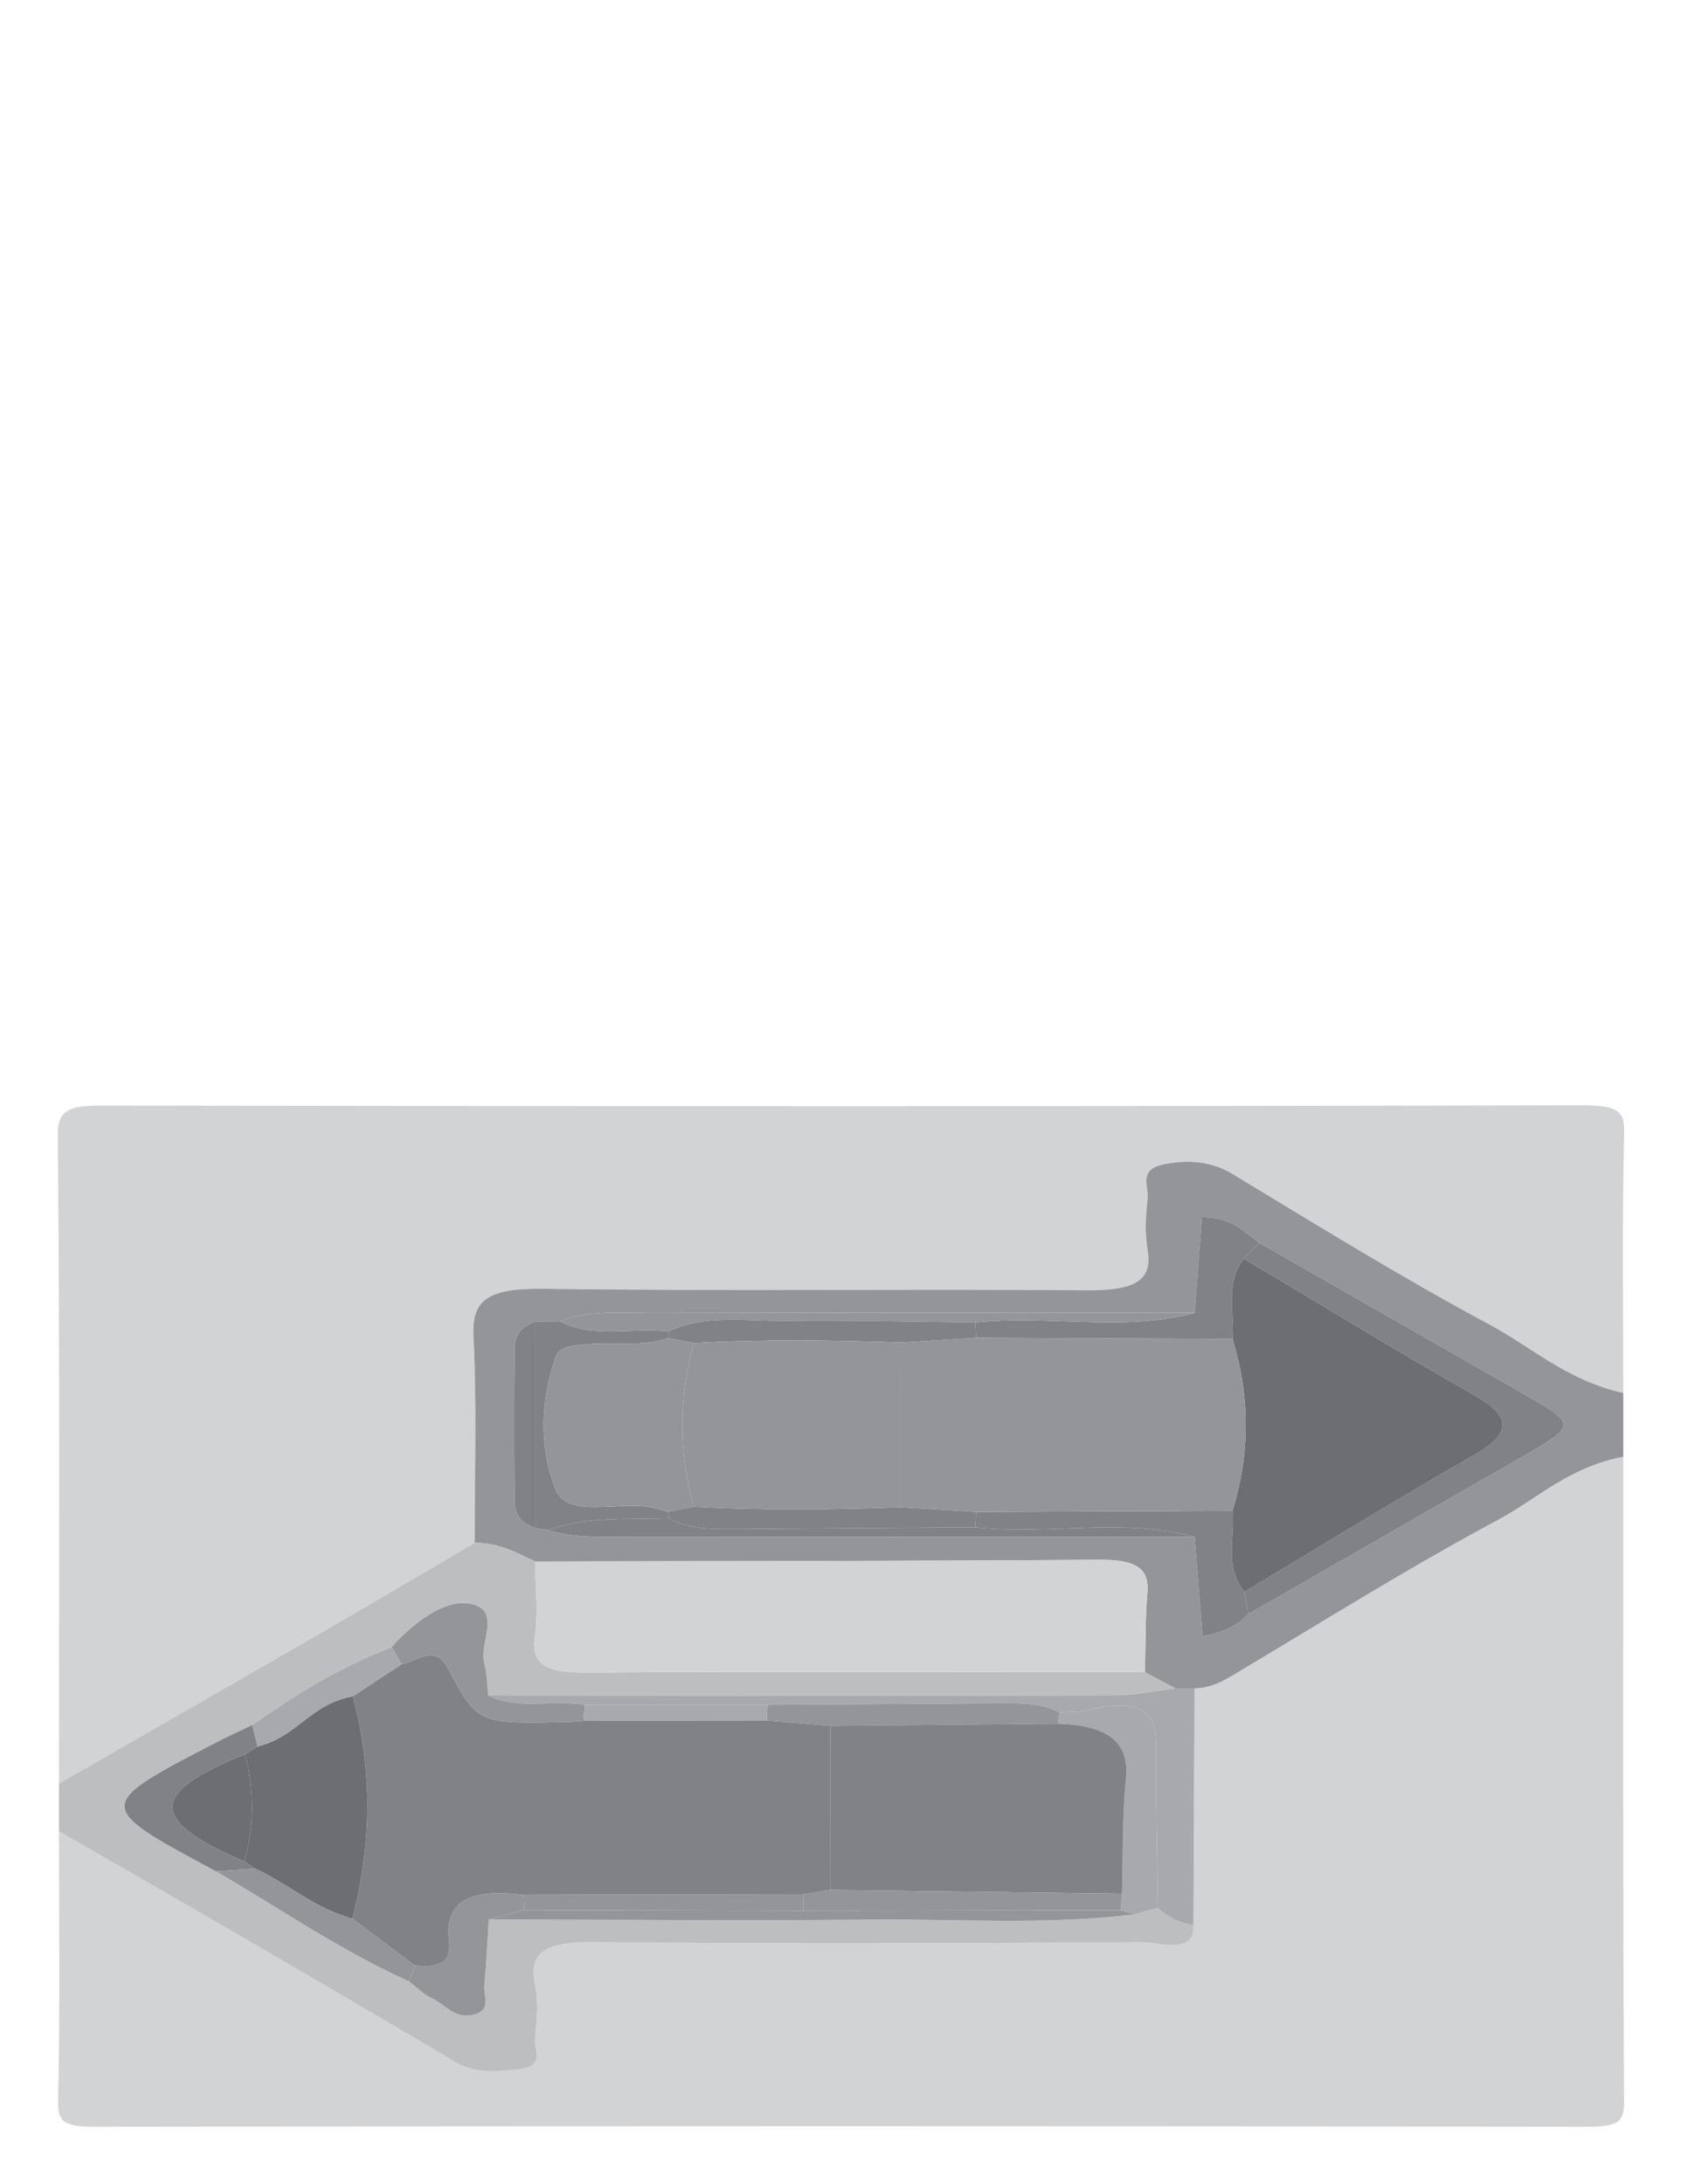 <?xml version="1.0" encoding="utf-8"?>
<!-- Generator: Adobe Illustrator 16.0.0, SVG Export Plug-In . SVG Version: 6.00 Build 0)  -->
<!DOCTYPE svg PUBLIC "-//W3C//DTD SVG 1.1//EN" "http://www.w3.org/Graphics/SVG/1.1/DTD/svg11.dtd">
<svg version="1.1" id="Layer_1" xmlns="http://www.w3.org/2000/svg" xmlns:xlink="http://www.w3.org/1999/xlink" x="0px" y="0px"
	 width="612px" height="792px" viewBox="0 0 612 792" enable-background="new 0 0 612 792" xml:space="preserve">
<rect x="11" y="383" fill="none" width="591" height="400"/>
<g>
	<path fill-rule="evenodd" clip-rule="evenodd" fill="#D1D3D4" d="M588.887,528.225c0,78.029-0.173,156.059,0.285,234.088
		c0.045,7.226-2.501,8.874-13.585,8.856c-180.292-0.263-360.591-0.263-540.886,0c-11.083,0.018-13.755-1.619-13.602-8.858
		c0.689-32.746,0.301-65.502,0.301-98.257c19.154,11.035,38.373,22.02,57.445,33.113c28.93,16.827,57.877,33.645,86.544,50.655
		c7.152,4.246,15.346,3.323,22.925,2.451c9.623-1.106,5.386-6.92,5.771-10.728c0.68-6.703,1.28-13.549-0.037-20.171
		c-2.394-12.039,4.444-15.376,22.958-15.166c65.647,0.751,131.329,0.451,196.987,0.042c6.524-0.042,19.6,4.75,18.951-6.149
		c0.129-28.624,0.259-57.248,0.389-85.869c5.494-0.187,9.465-2.135,13.4-4.475c31.974-19.009,63.156-38.655,96.537-56.552
		C558.009,543.308,569.153,531.983,588.887,528.225z"/>
	<path fill-rule="evenodd" clip-rule="evenodd" fill="#D1D3D4" d="M21.401,646.713c0-78.353,0.333-156.707-0.429-235.058
		c-0.093-9.589,4.398-10.799,17.373-10.774c178.458,0.276,356.915,0.334,535.372-0.103c14.114-0.034,15.683,2.557,15.482,10.595
		c-0.768,31.236-0.313,62.486-0.313,93.732c-20.591-4.652-32.87-16.433-48.764-24.949c-32.225-17.266-62.519-36.085-93.173-54.571
		c-7.615-4.591-16.019-5.068-24.492-3.453c-9.754,1.856-5.646,7.997-6.122,12.371c-0.679,6.211-1.073,12.543-0.018,18.707
		c1.967,11.407-5.048,14.801-22.375,14.647c-65.559-0.564-131.156,0.358-196.696-0.543c-21.172-0.294-26.093,4.606-25.472,17.236
		c1.226,24.948,0.403,49.939,0.429,74.911c-19.052,11.151-38.014,22.369-57.176,33.44C83.889,610.891,52.617,628.781,21.401,646.713
		z"/>
	<path fill-rule="evenodd" clip-rule="evenodd" fill="#939598" d="M172.204,559.462c-0.026-24.972,0.797-49.963-0.429-74.911
		c-0.621-12.63,4.3-17.53,25.472-17.236c65.541,0.901,131.138-0.021,196.696,0.543c17.327,0.153,24.342-3.24,22.375-14.647
		c-1.056-6.164-0.661-12.496,0.018-18.707c0.477-4.374-3.632-10.515,6.122-12.371c8.474-1.615,16.877-1.138,24.492,3.453
		c30.654,18.486,60.948,37.306,93.173,54.571c15.894,8.517,28.173,20.297,48.764,24.949c0,7.704,0,15.415,0,23.119
		c-19.733,3.759-30.878,15.083-45.615,22.981c-33.381,17.896-64.563,37.543-96.537,56.552c-3.936,2.34-7.906,4.288-13.4,4.475
		c-2.312,0-4.623,0-6.936,0c-3.68-1.96-7.36-3.918-11.041-5.877c0.247-9.571,0.078-19.156,0.875-28.708
		c0.692-8.225-3.061-12.169-17.128-12.067c-68.312,0.484-136.635,0.465-204.951,0.627
		C187.468,563.085,181.167,559.434,172.204,559.462z M203.256,479.106c-2.965,0.034-5.931,0.067-8.896,0.102
		c-6.123,1.986-7.616,5.767-7.664,9.607c-0.223,18.564-0.223,37.135,0,55.699c0.045,3.845,1.539,7.621,7.657,9.613
		c1.455,0.23,2.908,0.462,4.36,0.693c10.415,3.131,21.563,2.374,32.472,2.388c67.392,0.096,134.782,0.058,202.171,0.063
		c0.936,11.705,1.866,23.412,2.88,36.069c8.633-1.588,13.102-4.398,16.621-8.065c32.893-18.878,65.796-37.744,98.676-56.634
		c20.834-11.972,20.824-12.001,0.801-23.453c-31.845-18.203-63.711-36.395-95.567-54.588c-5.55-3.965-9.819-9.224-20.772-9.262
		c-0.91,12.09-1.758,23.402-2.611,34.713c-65.979,0-131.961-0.057-197.942,0.057C224.577,476.129,213.309,475.075,203.256,479.106z"
		/>
	<path fill-rule="evenodd" clip-rule="evenodd" fill="#BCBEC0" d="M172.204,559.462c8.963-0.028,15.264,3.623,21.949,6.745
		c0.043,9.145,1.11,18.346-0.137,27.415c-1.407,10.238,4.33,12.981,19.776,12.87c67.179-0.498,134.371-0.167,201.565-0.137
		c3.681,1.959,7.361,3.917,11.023,5.871c-7.195,0.874-14.383,2.496-21.574,2.513c-75.897,0.15-151.797,0.044-227.697,0.004
		c-0.431-3.821-0.362-7.701-1.401-11.452c-2.106-7.608,6.731-19.631-5.366-21.804c-9.646-1.729-21.477,8.082-28.199,15.753
		c-19.407,7.484-35.418,17.568-50.624,28.268c-4.116,1.97-8.33,3.854-12.329,5.921c-45.199,23.354-45.19,23.362-0.859,47.115
		c23.204,13.422,44.406,28.328,70.035,39.939c2.814,2.111,5.178,4.615,8.549,6.229c4.856,2.329,8.328,7.963,15.632,5.601
		c5.748-1.86,2.808-6.811,3.152-10.4c0.765-7.954,1.1-15.921,1.611-23.884c46.445,0.053,92.895,0.437,139.331,0.041
		c31.606-0.27,63.373,1.959,94.818-1.913c2.866-0.782,5.736-1.564,8.607-2.343c3.156,3.082,7.317,5.291,12.877,6.288
		c0.648,10.899-12.427,6.107-18.951,6.149c-65.658,0.409-131.34,0.709-196.987-0.042c-18.513-0.21-25.352,3.127-22.958,15.166
		c1.316,6.622,0.716,13.468,0.037,20.171c-0.385,3.808,3.852,9.621-5.771,10.728c-7.579,0.872-15.772,1.795-22.925-2.451
		c-28.667-17.011-57.614-33.828-86.544-50.655c-19.072-11.094-38.291-22.078-57.445-33.113c0-5.779,0-11.561,0-17.341
		c31.216-17.932,62.488-35.822,93.627-53.811C134.19,581.831,153.152,570.613,172.204,559.462z"/>
	<path fill-rule="evenodd" clip-rule="evenodd" fill="#A7A9AC" d="M432.945,698.102c-5.56-0.997-9.721-3.206-12.877-6.288
		c-0.243-19.516-0.728-39.037-0.623-58.556c0.057-11.084-3.905-18.192-24.221-13.271c-3.333,0.81-7.203,0.688-10.823,0.995
		c-6.044-3.327-13.335-3.416-20.669-3.372c-28.429,0.187-56.861,0.373-85.293,0.56c-22.109,0.002-44.218,0.006-66.327,0.012
		c-11.479-1.96-24.319,1.979-35.002-3.438c75.899,0.04,151.799,0.146,227.697-0.004c7.191-0.017,14.379-1.639,21.574-2.513
		c2.33,0.006,4.642,0.006,6.953,0.006C433.204,640.854,433.074,669.478,432.945,698.102z"/>
	<path fill-rule="evenodd" clip-rule="evenodd" fill="#D1D3D4" d="M415.357,606.355c-67.194-0.03-134.386-0.361-201.565,0.137
		c-15.446,0.111-21.183-2.632-19.776-12.87c1.247-9.069,0.18-18.271,0.137-27.415c68.316-0.162,136.64-0.143,204.951-0.627
		c14.067-0.102,17.82,3.843,17.128,12.067C415.436,587.199,415.604,596.784,415.357,606.355z"/>
	<path fill-rule="evenodd" clip-rule="evenodd" fill="#808285" d="M456.766,450.602c31.856,18.193,63.723,36.385,95.567,54.588
		c20.023,11.452,20.033,11.481-0.801,23.453c-32.88,18.89-65.783,37.756-98.68,56.634c-0.485-2.685-0.971-5.37-1.455-8.058
		c27.657-16.535,54.92-33.363,83.137-49.482c13.915-7.95,14.166-14.003,0.061-22.005c-28.307-16.058-55.636-32.848-83.37-49.335
		C453.068,454.463,454.922,452.532,456.766,450.602z"/>
	<path fill-rule="evenodd" clip-rule="evenodd" fill="#808285" d="M456.766,450.602c-1.844,1.931-3.697,3.861-5.541,5.791
		c-7.084,9.364-3.217,19.39-4.113,29.128c-31-0.142-62.008-0.286-93.009-0.431c-0.086-1.857-0.177-3.715-0.264-5.57
		c26.337-2.892,53.631,3.552,79.543-3.467c0.854-11.311,1.701-22.623,2.611-34.713C446.946,441.378,451.216,446.637,456.766,450.602
		z"/>
	<path fill-rule="evenodd" clip-rule="evenodd" fill="#808285" d="M451.397,577.219c0.484,2.688,0.97,5.373,1.455,8.058
		c-3.516,3.667-7.984,6.478-16.617,8.065c-1.014-12.657-1.944-24.364-2.88-36.069c-25.903-7.009-53.188-0.574-79.521-3.462
		c0.092-1.855,0.178-3.714,0.269-5.57c31.005-0.142,62.009-0.281,93.018-0.423C448.067,557.645,443.984,567.786,451.397,577.219z"/>
	<path fill-rule="evenodd" clip-rule="evenodd" fill="#808285" d="M194.359,479.208c2.965-0.034,5.931-0.067,8.895-0.102
		c11.927,6.412,26.262,2.024,39.252,3.715c0.266,0.796,0.214,1.591-0.145,2.382c-8.184,2.946-17.167,1.694-25.837,2.065
		c-5.956,0.252-13.381,0.372-14.857,4.555c-5.628,15.963-6.174,32.507-0.155,48.114c4.25,11.019,23.042,4.154,34.738,6.669
		c2.072,0.442,4.087,1.002,6.13,1.51c0.351,0.79,0.392,1.589,0.124,2.392c-14.801,0.563-30.039-0.767-43.792,4.313
		c-1.453-0.231-2.905-0.463-4.358-0.693C194.357,529.156,194.359,504.18,194.359,479.208z"/>
	<path fill-rule="evenodd" clip-rule="evenodd" fill="#939598" d="M242.498,482.824c-12.981-1.693-27.316,2.694-39.243-3.718
		c10.055-4.031,21.323-2.978,32.186-2.997c65.98-0.113,131.963-0.057,197.942-0.057c-25.912,7.019-53.206,0.575-79.548,3.467
		c-22.843-0.24-45.698-0.864-68.525-0.576C270.927,479.129,255.651,476.439,242.498,482.824z"/>
	<path fill-rule="evenodd" clip-rule="evenodd" fill="#808285" d="M198.712,554.821c13.752-5.08,28.99-3.751,43.8-4.308
		c7.364,4.079,16.268,3.97,25.124,3.913c28.734-0.192,57.467-0.407,86.202-0.616c26.328,2.888,53.613-3.547,79.517,3.462
		c-67.39-0.006-134.779,0.032-202.171-0.063C220.276,557.195,209.127,557.952,198.712,554.821z"/>
	<path fill-rule="evenodd" clip-rule="evenodd" fill="#808285" d="M194.359,479.208c0,24.972-0.002,49.948-0.005,74.92
		c-6.12-1.992-7.614-5.769-7.659-9.613c-0.223-18.564-0.223-37.135,0-55.699C186.743,484.975,188.237,481.194,194.359,479.208z"/>
	<path fill-rule="evenodd" clip-rule="evenodd" fill="#A7A9AC" d="M384.401,620.982c3.62-0.307,7.49-0.186,10.823-0.995
		c20.315-4.922,24.277,2.187,24.221,13.271c-0.104,19.519,0.38,39.04,0.623,58.556c-2.871,0.778-5.741,1.561-8.607,2.34
		c-1.623-0.511-3.247-1.016-4.875-1.521c0.147-1.986,0.286-3.974,0.429-5.963c0.411-13.884,0.064-27.803,1.45-41.646
		c1.222-12.146-4.893-19.391-24.683-20.012C383.985,623.668,384.193,622.323,384.401,620.982z"/>
	<path fill-rule="evenodd" clip-rule="evenodd" fill="#939598" d="M177.11,614.743c10.683,5.417,23.523,1.479,35.005,3.438
		c-0.128,1.927-0.256,3.855-0.384,5.781c-1.441,0.116-2.879,0.295-4.325,0.333c-34.028,0.938-34.184,0.969-44.988-19.51
		c-4.512-8.551-10.896-2.568-16.777-1.283c-1.175-2.092-2.353-4.187-3.531-6.276c6.756-7.657,18.587-17.468,28.233-15.739
		c12.097,2.173,3.26,14.195,5.366,21.804C176.748,607.042,176.679,610.922,177.11,614.743z"/>
	<path fill-rule="evenodd" clip-rule="evenodd" fill="#808285" d="M78.331,678.544c-44.329-23.753-44.337-23.761,0.861-47.115
		c3.999-2.066,8.213-3.951,12.335-5.927c0.654,2.599,1.301,5.205,1.949,7.807c-1.524,0.935-3.046,1.873-4.568,2.81
		c-34.996,13.954-35.07,24.01-0.288,38.823c1.365,0.887,2.731,1.774,4.097,2.664C87.921,677.916,83.125,678.229,78.331,678.544z"/>
	<path fill-rule="evenodd" clip-rule="evenodd" fill="#939598" d="M177.312,696.028c-0.511,7.963-0.847,15.93-1.611,23.884
		c-0.344,3.59,2.596,8.54-3.152,10.4c-7.304,2.362-10.776-3.271-15.632-5.601c-3.371-1.613-5.734-4.117-8.536-6.234
		c0.706-1.938,1.401-3.872,2.096-5.809c12.575,1.49,12.945-4.17,12.365-9.545c-1.406-13.038,6.93-18.637,27.041-16.019
		c0.08,1.834,0.163,3.67,0.243,5.504C185.853,693.75,181.582,694.89,177.312,696.028z"/>
	<path fill-rule="evenodd" clip-rule="evenodd" fill="#939598" d="M177.312,696.028c4.271-1.139,8.542-2.278,12.811-3.419
		c33.771,0.084,67.543,0.169,101.316,0.253c38.384-0.078,76.766-0.155,115.147-0.23c1.628,0.506,3.252,1.011,4.875,1.521
		c-31.445,3.875-63.212,1.646-94.818,1.916C270.206,696.465,223.757,696.081,177.312,696.028z"/>
	<path fill-rule="evenodd" clip-rule="evenodd" fill="#939598" d="M150.477,712.669c-0.695,1.937-1.39,3.871-2.096,5.809
		c-25.641-11.605-46.843-26.512-70.047-39.934c4.792-0.314,9.588-0.628,14.372-0.938c12.194,5.644,20.996,14.089,35.146,18.131
		C135.392,701.38,142.934,707.024,150.477,712.669z"/>
	<path fill-rule="evenodd" clip-rule="evenodd" fill="#A7A9AC" d="M93.477,633.309c-0.649-2.602-1.296-5.208-1.95-7.807
		c15.199-10.693,31.21-20.777,50.617-28.262c1.143,2.076,2.321,4.171,3.496,6.263c-5.881,3.868-11.761,7.735-17.643,11.604
		C112.498,617.958,108.038,629.704,93.477,633.309z"/>
	<path fill-rule="evenodd" clip-rule="evenodd" fill="#939598" d="M384.401,620.982c-0.208,1.341-0.416,2.686-0.614,4.032
		c-27.52,0.256-55.047,0.509-82.565,0.767c-7.681-0.646-15.359-1.295-23.041-1.944c0.087-1.891,0.174-3.778,0.258-5.667
		c28.432-0.187,56.865-0.373,85.293-0.56C371.066,617.566,378.357,617.655,384.401,620.982z"/>
	<path fill-rule="evenodd" clip-rule="evenodd" fill="#A7A9AC" d="M278.439,618.17c-0.084,1.889-0.17,3.776-0.255,5.667
		c-22.147,0.042-44.3,0.084-66.453,0.131c0.128-1.931,0.255-3.859,0.384-5.786C234.221,618.176,256.33,618.172,278.439,618.17z"/>
	<path fill-rule="evenodd" clip-rule="evenodd" fill="#6D6E71" d="M451.397,577.219c-7.413-9.433-3.33-19.574-4.277-29.401
		c6.39-20.762,6.416-41.53-0.009-62.297c0.896-9.738-2.971-19.764,4.113-29.128c27.734,16.491,55.063,33.281,83.37,49.339
		c14.105,8.002,13.854,14.055-0.061,22.005C506.317,543.855,479.055,560.684,451.397,577.219z"/>
	<path fill-rule="evenodd" clip-rule="evenodd" fill="#939598" d="M447.111,485.521c6.425,20.767,6.398,41.535,0.009,62.297
		c-31.009,0.142-62.013,0.281-93.018,0.423c-9.108-0.573-18.21-1.146-27.311-1.722c0.004-19.902,0.009-39.805,0.009-59.707
		c9.101-0.576,18.202-1.146,27.302-1.722C385.104,485.234,416.111,485.379,447.111,485.521z"/>
	<path fill-rule="evenodd" clip-rule="evenodd" fill="#808285" d="M354.103,485.09c-9.1,0.575-18.201,1.146-27.298,1.722
		c-25.044-0.918-50.086-1.208-75.118,0.188c-3.11-0.601-6.221-1.201-9.33-1.803c0.364-0.785,0.416-1.58,0.15-2.376
		c13.145-6.382,28.421-3.692,42.802-3.878c22.827-0.288,45.683,0.336,68.525,0.576C353.926,481.375,354.017,483.232,354.103,485.09z
		"/>
	<path fill-rule="evenodd" clip-rule="evenodd" fill="#808285" d="M326.787,546.519c9.105,0.576,18.207,1.148,27.315,1.722
		c-0.091,1.856-0.177,3.715-0.269,5.57c-28.73,0.209-57.463,0.424-86.197,0.616c-8.856,0.057-17.76,0.166-25.124-3.913
		c0.26-0.809,0.219-1.607-0.128-2.403c3.106-0.596,6.207-1.188,9.307-1.781C276.716,547.727,301.75,547.433,326.787,546.519z"/>
	<path fill-rule="evenodd" clip-rule="evenodd" fill="#939598" d="M251.691,546.329c-3.1,0.593-6.201,1.186-9.307,1.781
		c-2.048-0.502-4.063-1.062-6.135-1.504c-11.697-2.515-30.489,4.35-34.738-6.669c-6.019-15.607-5.473-32.151,0.155-48.114
		c1.477-4.183,8.901-4.303,14.857-4.555c8.67-0.371,17.653,0.881,25.837-2.065c3.104,0.596,6.215,1.196,9.325,1.797
		C246.145,506.775,246.136,526.555,251.691,546.329z"/>
	<path fill-rule="evenodd" clip-rule="evenodd" fill="#808285" d="M301.222,625.781c27.519-0.258,55.046-0.511,82.565-0.767
		c19.785,0.617,25.899,7.861,24.678,20.008c-1.386,13.844-1.039,27.763-1.445,41.646c-35.295-0.454-70.59-0.907-105.883-1.361
		C301.165,665.465,301.194,645.623,301.222,625.781z"/>
	<path fill-rule="evenodd" clip-rule="evenodd" fill="#939598" d="M301.137,685.308c35.293,0.454,70.588,0.907,105.883,1.361
		c-0.147,1.989-0.286,3.977-0.434,5.963c-38.382,0.075-76.764,0.152-115.143,0.23c-0.02-1.98-0.043-3.961-0.067-5.943
		C294.63,686.383,297.883,685.848,301.137,685.308z"/>
	<path fill-rule="evenodd" clip-rule="evenodd" fill="#808285" d="M301.137,685.308c-3.253,0.54-6.507,1.075-9.756,1.611
		c-33.832,0.063-67.665,0.125-101.499,0.187c-20.111-2.618-28.447,2.98-27.041,16.019c0.581,5.375,0.21,11.035-12.365,9.545
		c-7.542-5.645-15.084-11.289-22.626-16.933c6.893-26.872,7.34-53.747,0.147-80.629c5.882-3.869,11.762-7.736,17.643-11.604
		c5.882-1.285,12.266-7.268,16.777,1.283c10.805,20.479,10.96,20.447,44.988,19.51c1.446-0.038,2.884-0.217,4.325-0.333
		c22.153-0.042,44.305-0.084,66.453-0.126c7.679,0.649,15.357,1.298,23.038,1.944C301.194,645.623,301.165,665.465,301.137,685.308z
		"/>
	<path fill-rule="evenodd" clip-rule="evenodd" fill="#6D6E71" d="M127.997,615.107c7.193,26.882,6.746,53.757-0.147,80.629
		c-14.149-4.042-22.951-12.487-35.146-18.131c-1.353-0.89-2.719-1.777-4.087-2.664c3.708-12.925,3.617-25.867,0.29-38.823
		c1.521-0.937,3.044-1.875,4.568-2.81C108.038,629.704,112.498,617.958,127.997,615.107z"/>
	<path fill-rule="evenodd" clip-rule="evenodd" fill="#6D6E71" d="M88.908,636.118c3.327,12.956,3.418,25.898-0.29,38.823
		C53.838,660.128,53.912,650.072,88.908,636.118z"/>
	<path fill-rule="evenodd" clip-rule="evenodd" fill="#939598" d="M189.882,687.105c33.833-0.062,67.667-0.124,101.499-0.187
		c0.019,1.982,0.042,3.963,0.063,5.943c-33.777-0.084-67.55-0.169-101.321-0.253C190.045,690.775,189.962,688.939,189.882,687.105z"
		/>
	<path fill-rule="evenodd" clip-rule="evenodd" fill="#939598" d="M251.691,546.329c-5.556-19.774-5.547-39.554-0.005-59.329
		c25.032-1.396,50.074-1.106,75.118-0.188c-0.004,19.902-0.009,39.805-0.013,59.707C301.75,547.433,276.716,547.727,251.691,546.329
		z"/>
</g>
</svg>
